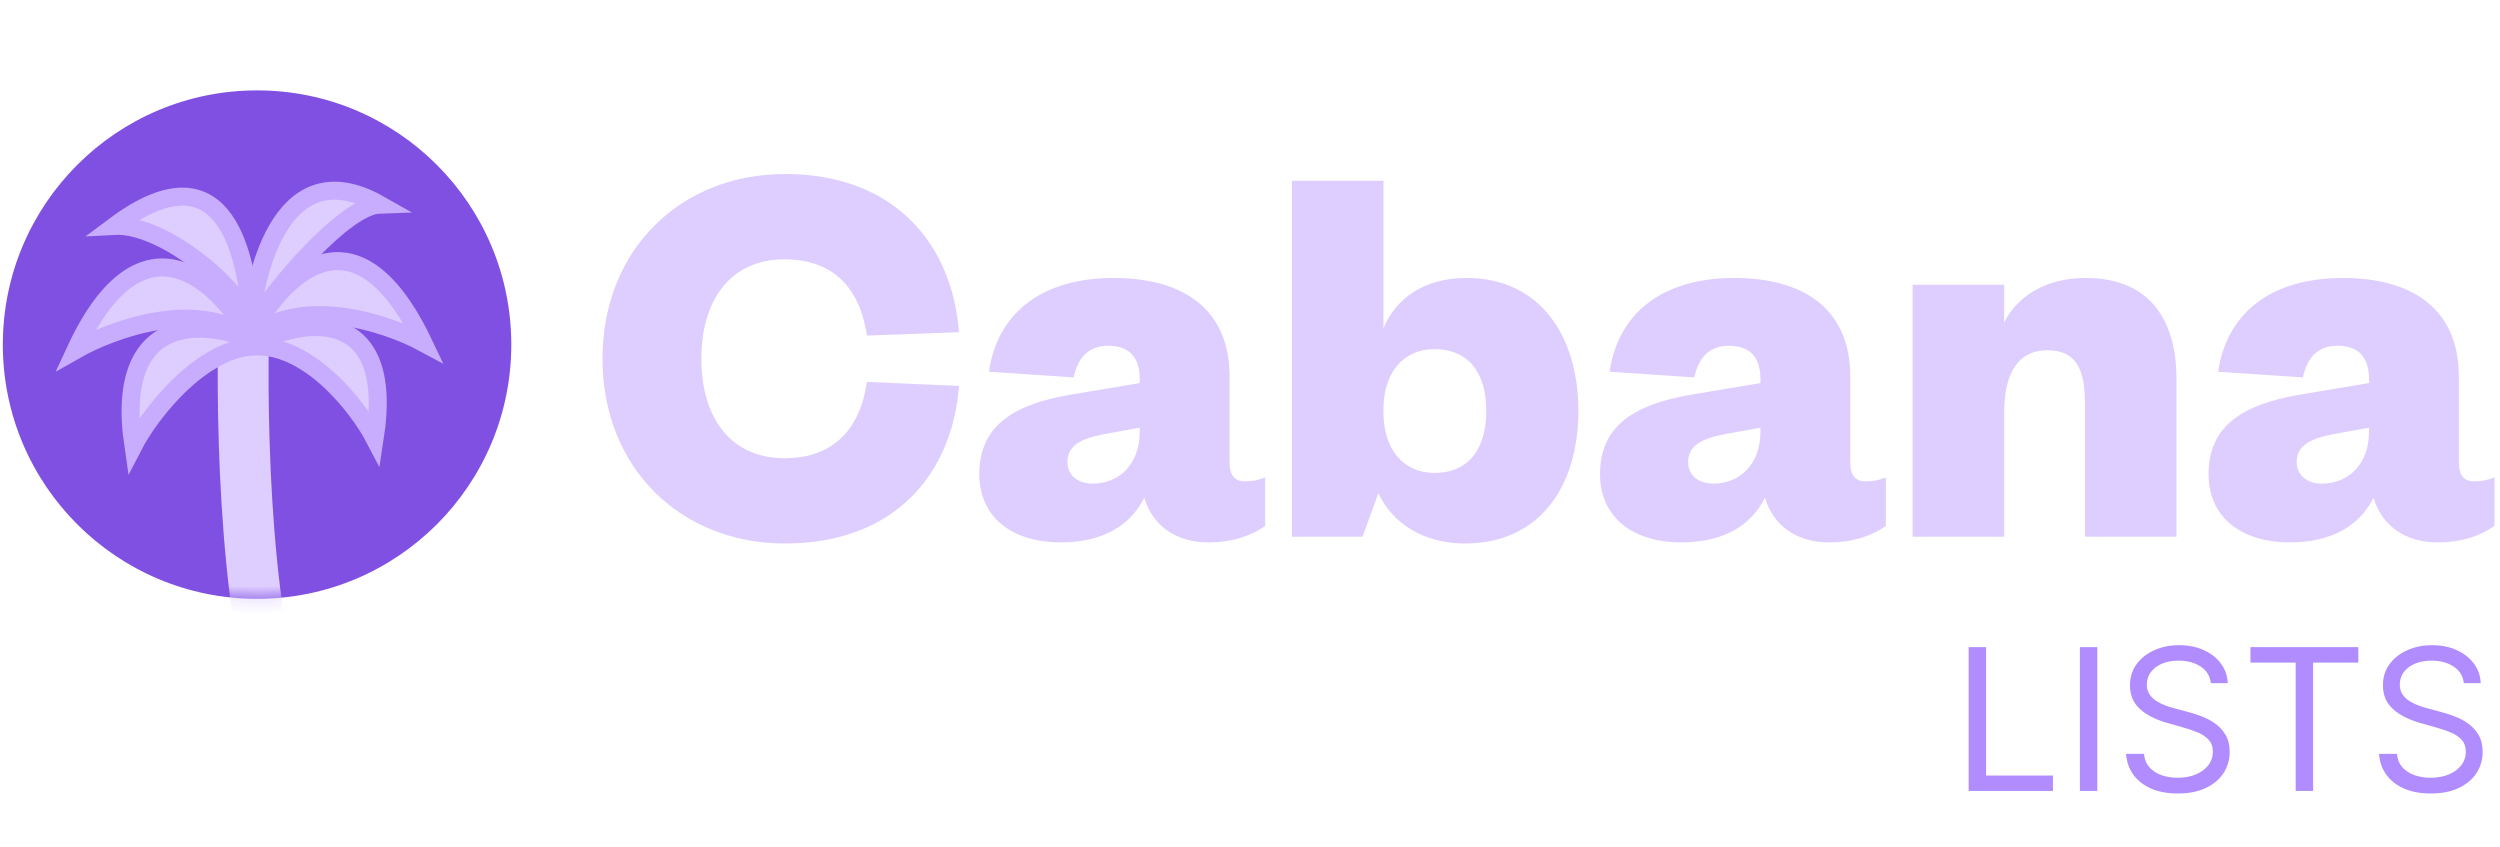 <svg width="177" height="60" viewBox="0 0 177 60" fill="none" xmlns="http://www.w3.org/2000/svg">
<path d="M42.657 25.4C42.657 17.64 48.217 12.32 55.577 12.32C63.297 12.32 67.417 17.24 67.897 23.52L61.377 23.76C60.977 20.96 59.457 18.36 55.537 18.36C51.817 18.36 49.657 21.12 49.657 25.4C49.657 29.68 51.817 32.44 55.537 32.44C59.457 32.44 60.977 29.84 61.377 27.04L67.897 27.32C67.417 33.6 63.297 38.48 55.577 38.48C48.217 38.48 42.657 33.16 42.657 25.4ZM80.695 30.56V30.28L78.055 30.76C76.495 31.08 75.575 31.56 75.575 32.72C75.575 33.64 76.295 34.24 77.375 34.24C79.215 34.24 80.695 32.88 80.695 30.56ZM87.055 26.68V32.76C87.055 33.68 87.455 34.08 88.135 34.08C88.655 34.08 89.055 34 89.575 33.8V37.24C88.655 37.88 87.375 38.4 85.535 38.4C83.335 38.4 81.615 37.28 81.015 35.24C79.975 37.32 77.935 38.4 75.095 38.4C71.615 38.4 69.335 36.6 69.335 33.56C69.335 30.12 71.815 28.64 75.695 27.96L80.695 27.12V26.84C80.695 25.36 80.015 24.48 78.455 24.48C77.015 24.48 76.295 25.4 76.015 26.72L70.015 26.32C70.575 22.4 73.495 19.68 78.855 19.68C83.575 19.68 87.055 21.72 87.055 26.68ZM97.949 28.96V29.2C97.949 31.8 99.349 33.48 101.549 33.48C104.069 33.48 105.229 31.68 105.229 29.08C105.229 26.52 104.069 24.72 101.549 24.72C99.349 24.72 97.949 26.4 97.949 28.96ZM97.589 34.92L96.469 38H91.469V12.8H97.949V23.24C98.829 21.12 100.829 19.68 103.829 19.68C109.069 19.68 111.749 23.84 111.749 29.08C111.749 34.36 109.069 38.48 103.709 38.48C100.829 38.48 98.589 37.08 97.589 34.92ZM124.64 30.56V30.28L122 30.76C120.44 31.08 119.52 31.56 119.52 32.72C119.52 33.64 120.24 34.24 121.32 34.24C123.16 34.24 124.64 32.88 124.64 30.56ZM131 26.68V32.76C131 33.68 131.4 34.08 132.08 34.08C132.6 34.08 133 34 133.52 33.8V37.24C132.6 37.88 131.32 38.4 129.48 38.4C127.28 38.4 125.56 37.28 124.96 35.24C123.92 37.32 121.88 38.4 119.04 38.4C115.56 38.4 113.28 36.6 113.28 33.56C113.28 30.12 115.76 28.64 119.64 27.96L124.64 27.12V26.84C124.64 25.36 123.96 24.48 122.4 24.48C120.96 24.48 120.24 25.4 119.96 26.72L113.96 26.32C114.52 22.4 117.44 19.68 122.8 19.68C127.52 19.68 131 21.72 131 26.68ZM141.894 29.24V38H135.414V20.16H141.894V22.84C142.854 20.88 144.974 19.68 147.654 19.68C152.534 19.68 154.094 23.08 154.094 26.8V38H147.614V28.52C147.614 26.08 146.934 24.8 144.974 24.8C142.774 24.8 141.894 26.56 141.894 29.24ZM167.726 30.56V30.28L165.086 30.76C163.526 31.08 162.606 31.56 162.606 32.72C162.606 33.64 163.326 34.24 164.406 34.24C166.246 34.24 167.726 32.88 167.726 30.56ZM174.086 26.68V32.76C174.086 33.68 174.486 34.08 175.166 34.08C175.686 34.08 176.086 34 176.606 33.8V37.24C175.686 37.88 174.406 38.4 172.566 38.4C170.366 38.4 168.646 37.28 168.046 35.24C167.006 37.32 164.966 38.4 162.126 38.4C158.646 38.4 156.366 36.6 156.366 33.56C156.366 30.12 158.846 28.64 162.726 27.96L167.726 27.12V26.84C167.726 25.36 167.046 24.48 165.486 24.48C164.046 24.48 163.326 25.4 163.046 26.72L157.046 26.32C157.606 22.4 160.526 19.68 165.886 19.68C170.606 19.68 174.086 21.72 174.086 26.68Z" fill="#DECEFF"/>
<path d="M139.381 56V45.818H140.614V54.906H145.347V56H139.381ZM148.489 45.818V56H147.256V45.818H148.489ZM156.529 48.364C156.47 47.86 156.228 47.469 155.804 47.19C155.379 46.912 154.859 46.773 154.242 46.773C153.792 46.773 153.397 46.846 153.059 46.992C152.724 47.137 152.463 47.338 152.274 47.593C152.088 47.848 151.995 48.138 151.995 48.463C151.995 48.735 152.06 48.968 152.189 49.164C152.322 49.356 152.491 49.517 152.696 49.646C152.902 49.772 153.117 49.877 153.343 49.959C153.568 50.039 153.775 50.104 153.964 50.153L154.998 50.432C155.263 50.501 155.558 50.597 155.883 50.72C156.211 50.843 156.524 51.01 156.823 51.222C157.124 51.431 157.373 51.7 157.568 52.028C157.764 52.356 157.862 52.758 157.862 53.236C157.862 53.786 157.718 54.283 157.429 54.727C157.144 55.171 156.727 55.524 156.176 55.786C155.63 56.048 154.965 56.179 154.183 56.179C153.454 56.179 152.822 56.061 152.289 55.826C151.758 55.591 151.341 55.263 151.036 54.842C150.734 54.421 150.563 53.932 150.524 53.375H151.796C151.83 53.76 151.959 54.078 152.184 54.33C152.413 54.578 152.701 54.764 153.049 54.886C153.401 55.006 153.778 55.065 154.183 55.065C154.653 55.065 155.076 54.989 155.451 54.837C155.825 54.681 156.122 54.465 156.34 54.19C156.559 53.912 156.669 53.587 156.669 53.216C156.669 52.878 156.574 52.603 156.385 52.391C156.196 52.178 155.948 52.006 155.639 51.874C155.331 51.741 154.998 51.625 154.64 51.526L153.387 51.168C152.592 50.939 151.962 50.612 151.498 50.188C151.034 49.764 150.802 49.209 150.802 48.523C150.802 47.953 150.956 47.456 151.264 47.031C151.576 46.604 151.994 46.272 152.517 46.037C153.044 45.798 153.633 45.679 154.282 45.679C154.938 45.679 155.522 45.797 156.032 46.032C156.543 46.264 156.947 46.582 157.245 46.986C157.547 47.391 157.706 47.85 157.723 48.364H156.529ZM159.332 46.912V45.818H166.969V46.912H163.767V56H162.534V46.912H159.332ZM174.44 48.364C174.38 47.86 174.138 47.469 173.714 47.19C173.289 46.912 172.769 46.773 172.153 46.773C171.702 46.773 171.307 46.846 170.969 46.992C170.635 47.137 170.373 47.338 170.184 47.593C169.998 47.848 169.905 48.138 169.905 48.463C169.905 48.735 169.97 48.968 170.099 49.164C170.232 49.356 170.401 49.517 170.606 49.646C170.812 49.772 171.027 49.877 171.253 49.959C171.478 50.039 171.685 50.104 171.874 50.153L172.908 50.432C173.173 50.501 173.468 50.597 173.793 50.72C174.121 50.843 174.435 51.01 174.733 51.222C175.034 51.431 175.283 51.7 175.479 52.028C175.674 52.356 175.772 52.758 175.772 53.236C175.772 53.786 175.628 54.283 175.339 54.727C175.054 55.171 174.637 55.524 174.087 55.786C173.54 56.048 172.875 56.179 172.093 56.179C171.364 56.179 170.732 56.061 170.199 55.826C169.668 55.591 169.251 55.263 168.946 54.842C168.644 54.421 168.474 53.932 168.434 53.375H169.707C169.74 53.76 169.869 54.078 170.094 54.33C170.323 54.578 170.611 54.764 170.959 54.886C171.311 55.006 171.689 55.065 172.093 55.065C172.564 55.065 172.986 54.989 173.361 54.837C173.735 54.681 174.032 54.465 174.251 54.19C174.469 53.912 174.579 53.587 174.579 53.216C174.579 52.878 174.484 52.603 174.295 52.391C174.106 52.178 173.858 52.006 173.55 51.874C173.241 51.741 172.908 51.625 172.55 51.526L171.298 51.168C170.502 50.939 169.872 50.612 169.408 50.188C168.944 49.764 168.712 49.209 168.712 48.523C168.712 47.953 168.866 47.456 169.175 47.031C169.486 46.604 169.904 46.272 170.427 46.037C170.954 45.798 171.543 45.679 172.192 45.679C172.849 45.679 173.432 45.797 173.942 46.032C174.453 46.264 174.857 46.582 175.155 46.986C175.457 47.391 175.616 47.85 175.633 48.364H174.44Z" fill="#B18CFF"/>
<ellipse cx="18.2" cy="24.398" rx="18" ry="17.999" fill="#8050E3"/>
<mask id="mask0_251_6167" style="mask-type:alpha" maskUnits="userSpaceOnUse" x="0" y="6" width="37" height="37">
<ellipse cx="18.2" cy="24.398" rx="18" ry="17.999" fill="#8050E3"/>
</mask>
<g mask="url(#mask0_251_6167)">
<path d="M17.322 20.989C17.028 27.735 17.154 43.193 20.012 51.054" stroke="#DECEFF" stroke-width="3.6" stroke-linecap="round"/>
<path d="M17.79 22.645C17.489 18.762 16.258 9.922 8.125 15.99C10.934 15.842 15.677 19.039 17.79 22.645Z" fill="#DECEFF" stroke="#C8ADFF" stroke-width="1.277"/>
<path d="M17.675 23.915C15.533 19.974 10.072 14.629 5.359 24.776C7.92 23.318 13.968 21.105 17.675 23.915Z" fill="#DECEFF" stroke="#C8ADFF" stroke-width="1.277"/>
<path d="M18.705 24.52C15.159 22.567 7.975 21.645 9.442 31.565C10.643 29.238 14.544 24.171 18.705 24.52Z" fill="#DECEFF" stroke="#C8ADFF" stroke-width="1.277"/>
<path d="M17.733 23.279C17.873 20.275 19.644 10.38 26.877 14.483C24.439 14.563 19.451 20.363 17.733 23.279Z" fill="#DECEFF" stroke="#C8ADFF" stroke-width="1.277"/>
<path d="M17.675 23.918C19.727 19.745 25.058 13.973 29.971 24.265C27.387 22.87 21.311 20.847 17.675 23.918Z" fill="#DECEFF" stroke="#C8ADFF" stroke-width="1.277"/>
<path d="M17.617 24.553C21.113 22.527 28.049 21.325 26.53 31.053C25.37 28.825 21.704 24.07 17.617 24.553Z" fill="#DECEFF" stroke="#C8ADFF" stroke-width="1.277"/>
</g>
</svg>
